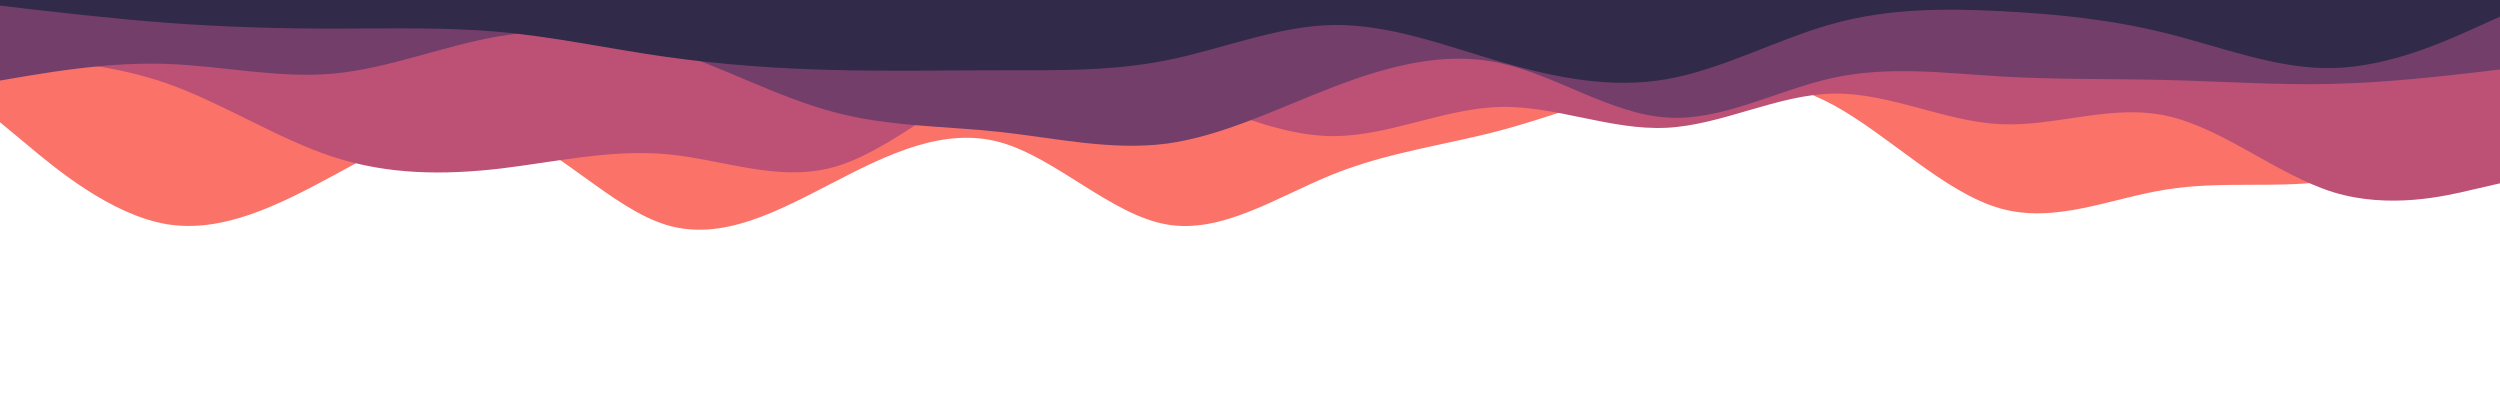 <svg id="visual" viewBox="0 0 900 150" width="900" height="150" xmlns="http://www.w3.org/2000/svg" xmlns:xlink="http://www.w3.org/1999/xlink" version="1.1"><path d="M0 44L10 52.3C20 60.7 40 77.3 60 80.7C80 84 100 74 120 63.2C140 52.3 160 40.7 180 46.3C200 52 220 75 240 81C260 87 280 76 300 65.7C320 55.3 340 45.7 360 51.2C380 56.7 400 77.3 420 80.8C440 84.3 460 70.7 480 62.7C500 54.7 520 52.3 540 47C560 41.7 580 33.3 600 29.7C620 26 640 27 660 37.8C680 48.7 700 69.3 720 75C740 80.7 760 71.3 780 68.2C800 65 820 68 840 65C860 62 880 53 890 48.5L900 44L900 0L890 0C880 0 860 0 840 0C820 0 800 0 780 0C760 0 740 0 720 0C700 0 680 0 660 0C640 0 620 0 600 0C580 0 560 0 540 0C520 0 500 0 480 0C460 0 440 0 420 0C400 0 380 0 360 0C340 0 320 0 300 0C280 0 260 0 240 0C220 0 200 0 180 0C160 0 140 0 120 0C100 0 80 0 60 0C40 0 20 0 10 0L0 0Z" fill="#fa7268"></path><path d="M0 21L10 21.5C20 22 40 23 60 30C80 37 100 50 120 56.5C140 63 160 63 180 60.7C200 58.3 220 53.7 240 55.5C260 57.3 280 65.7 300 60.2C320 54.7 340 35.3 360 27.8C380 20.3 400 24.7 420 31.8C440 39 460 49 480 49C500 49 520 39 540 38.5C560 38 580 47 600 46C620 45 640 34 660 33.7C680 33.3 700 43.7 720 44.7C740 45.7 760 37.3 780 41.7C800 46 820 63 840 69.2C860 75.3 880 70.7 890 68.3L900 66L900 0L890 0C880 0 860 0 840 0C820 0 800 0 780 0C760 0 740 0 720 0C700 0 680 0 660 0C640 0 620 0 600 0C580 0 560 0 540 0C520 0 500 0 480 0C460 0 440 0 420 0C400 0 380 0 360 0C340 0 320 0 300 0C280 0 260 0 240 0C220 0 200 0 180 0C160 0 140 0 120 0C100 0 80 0 60 0C40 0 20 0 10 0L0 0Z" fill="#bc5175"></path><path d="M0 29L10 27.3C20 25.7 40 22.3 60 23C80 23.7 100 28.3 120 26.5C140 24.7 160 16.3 180 13C200 9.7 220 11.3 240 17.7C260 24 280 35 300 40.3C320 45.7 340 45.3 360 47.5C380 49.7 400 54.3 420 51.7C440 49 460 39 480 31.3C500 23.7 520 18.3 540 22.7C560 27 580 41 600 42.3C620 43.7 640 32.3 660 28C680 23.7 700 26.3 720 27.5C740 28.7 760 28.3 780 28.8C800 29.3 820 30.7 840 30.2C860 29.7 880 27.3 890 26.2L900 25L900 0L890 0C880 0 860 0 840 0C820 0 800 0 780 0C760 0 740 0 720 0C700 0 680 0 660 0C640 0 620 0 600 0C580 0 560 0 540 0C520 0 500 0 480 0C460 0 440 0 420 0C400 0 380 0 360 0C340 0 320 0 300 0C280 0 260 0 240 0C220 0 200 0 180 0C160 0 140 0 120 0C100 0 80 0 60 0C40 0 20 0 10 0L0 0Z" fill="#733e6a"></path><path d="M0 2L10 3.2C20 4.3 40 6.7 60 8.2C80 9.7 100 10.3 120 10.3C140 10.3 160 9.7 180 11.5C200 13.3 220 17.7 240 20.5C260 23.3 280 24.7 300 25.2C320 25.7 340 25.3 360 25.3C380 25.3 400 25.7 420 21.7C440 17.7 460 9.3 480 9C500 8.7 520 16.3 540 22.2C560 28 580 32 600 28.5C620 25 640 14 660 8.5C680 3 700 3 720 4C740 5 760 7 780 12C800 17 820 25 840 24.5C860 24 880 15 890 10.5L900 6L900 0L890 0C880 0 860 0 840 0C820 0 800 0 780 0C760 0 740 0 720 0C700 0 680 0 660 0C640 0 620 0 600 0C580 0 560 0 540 0C520 0 500 0 480 0C460 0 440 0 420 0C400 0 380 0 360 0C340 0 320 0 300 0C280 0 260 0 240 0C220 0 200 0 180 0C160 0 140 0 120 0C100 0 80 0 60 0C40 0 20 0 10 0L0 0Z" fill="#312a48"></path></svg>